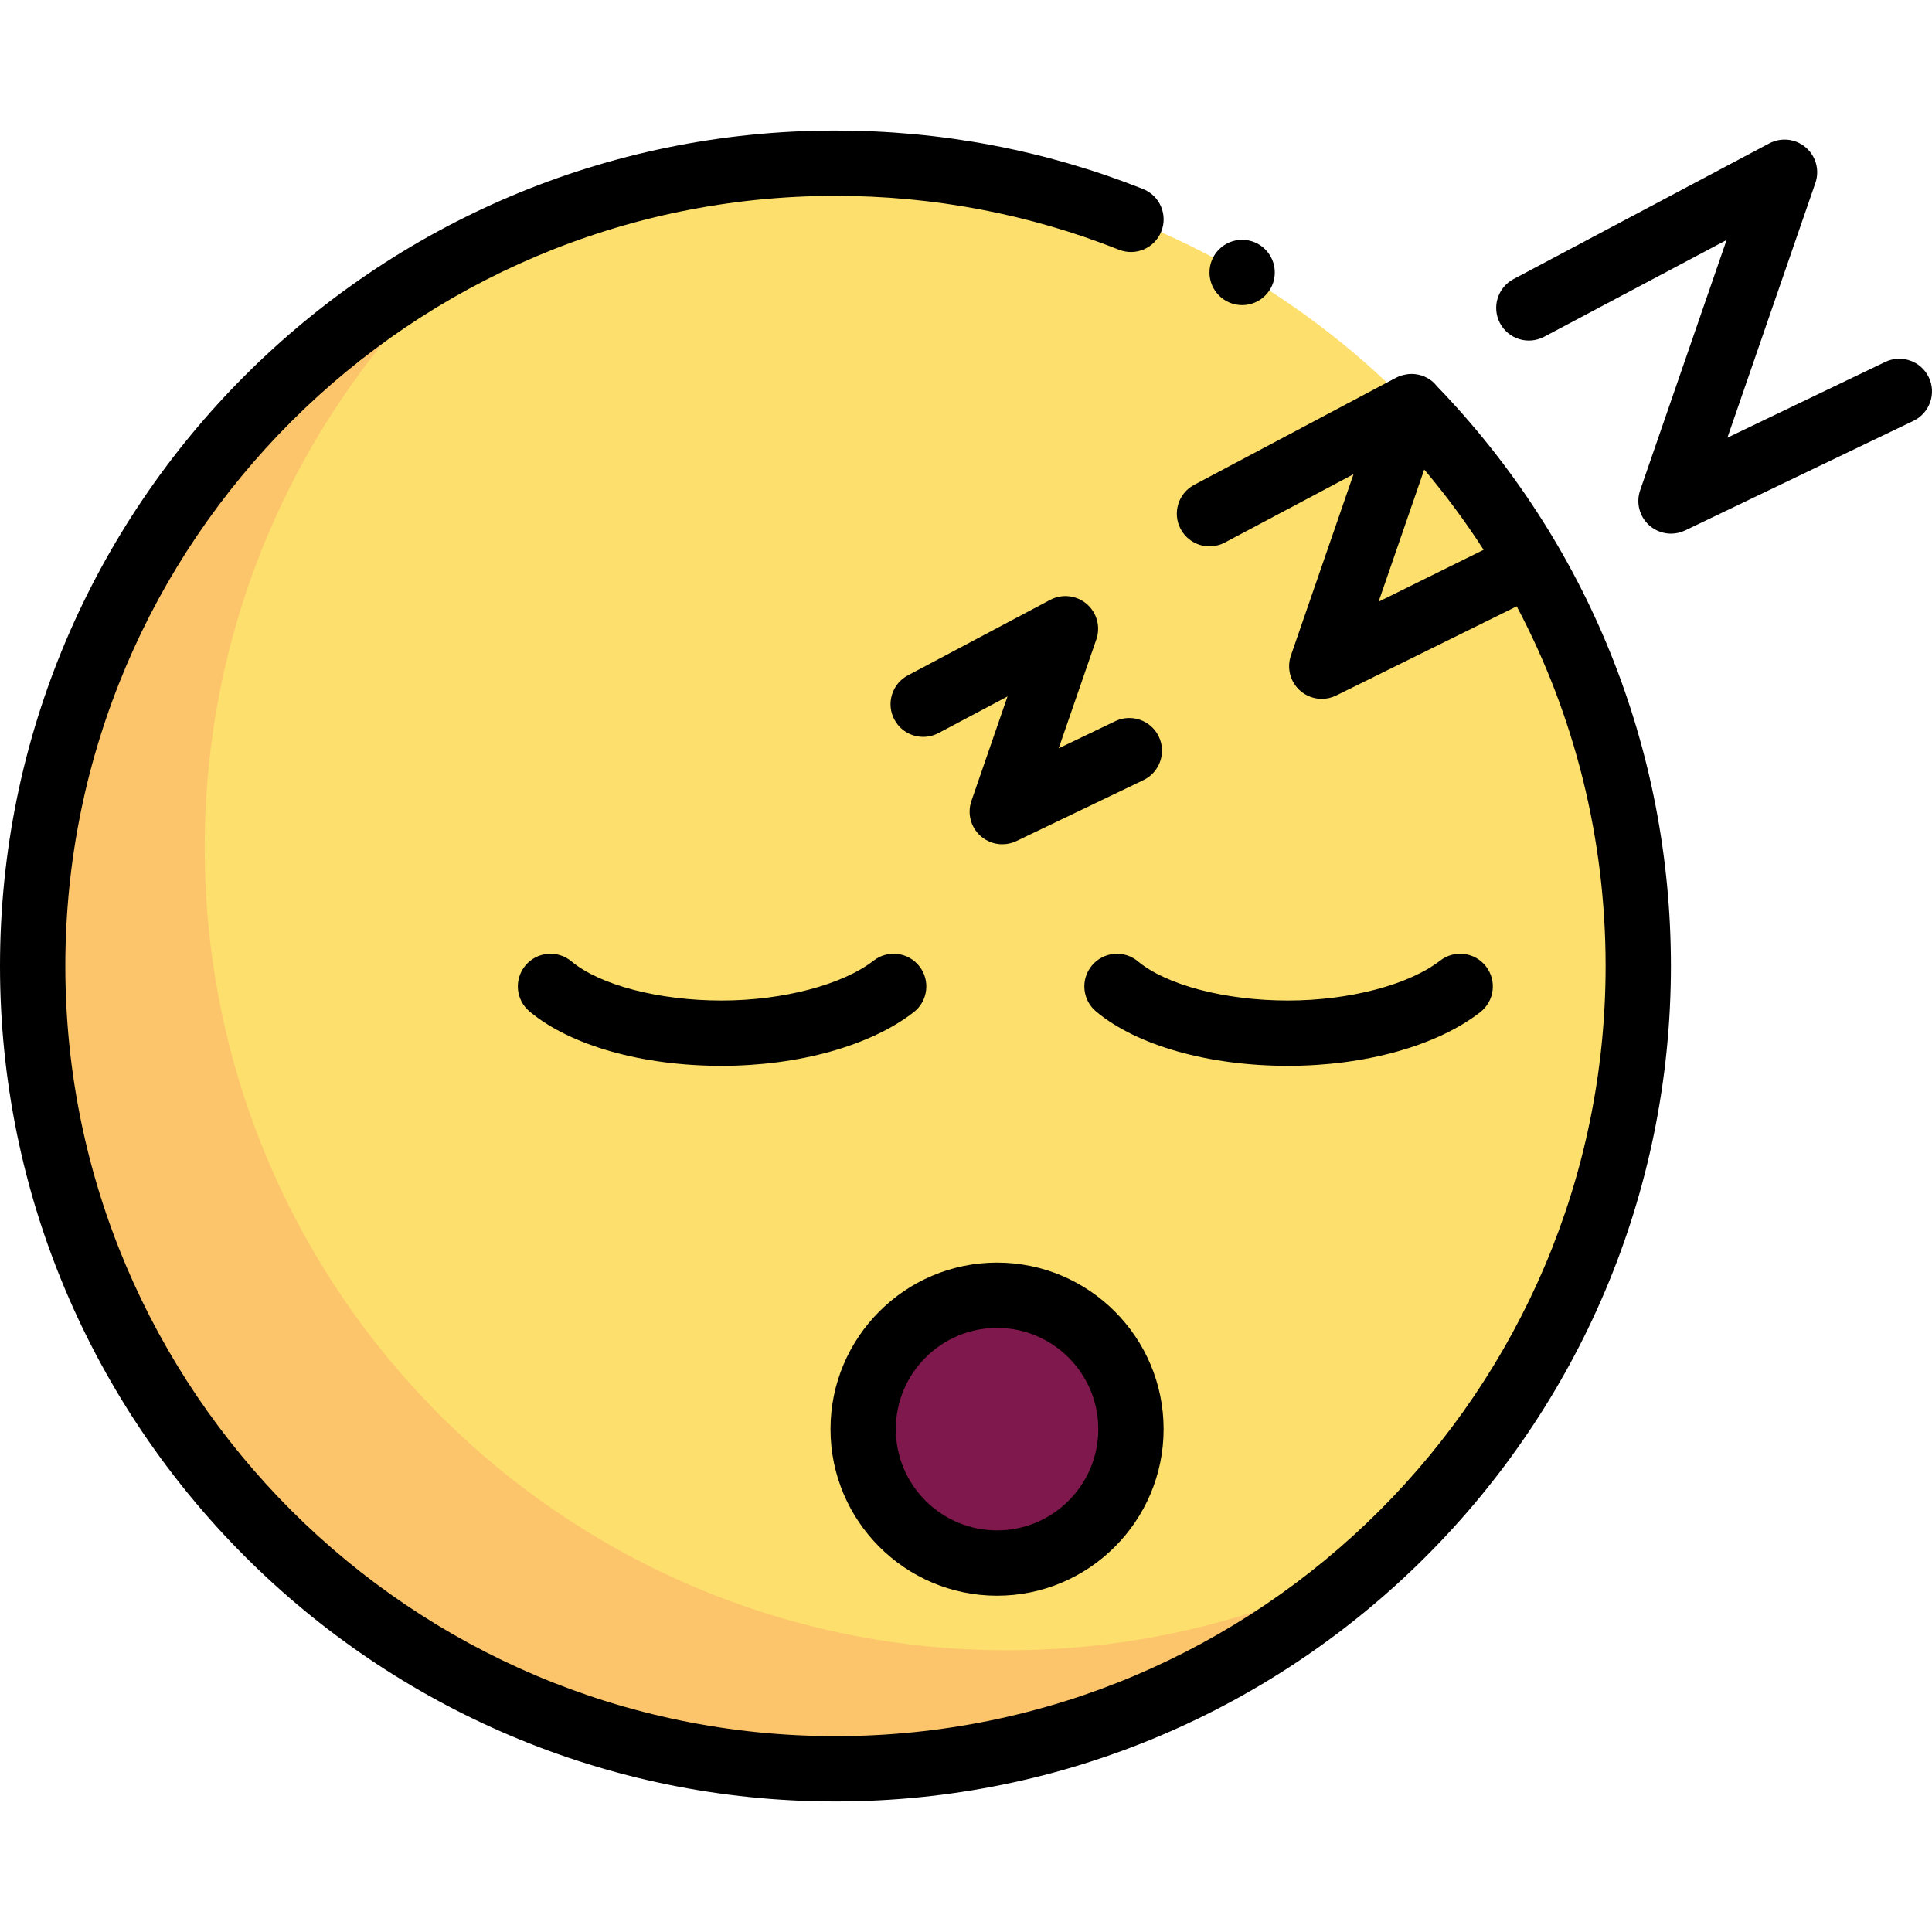 <?xml version="1.0" encoding="iso-8859-1"?>
<!-- Generator: Adobe Illustrator 19.0.0, SVG Export Plug-In . SVG Version: 6.00 Build 0)  -->
<svg version="1.1" id="Layer_1" xmlns="http://www.w3.org/2000/svg" xmlns:xlink="http://www.w3.org/1999/xlink" x="0px" y="0px"
	 viewBox="0 0 512 512" style="enable-background:new 0 0 512 512;" xml:space="preserve">
<circle style="fill:#FDDF6D;" cx="221.406" cy="256.003" r="212.751"/>
<path style="fill:#FCC56B;" d="M266.997,437.343c-117.499,0-212.75-95.251-212.75-212.75c0-62.775,27.194-119.192,70.438-158.133
	C55.807,101.677,8.655,173.331,8.655,256.001c0,117.499,95.251,212.75,212.75,212.75c54.724,0,104.616-20.668,142.312-54.615
	C334.7,428.973,301.826,437.343,266.997,437.343z"/>
<circle style="fill:#7F184C;" cx="264.231" cy="378.743" r="35.483"/>
<path d="M191.209,265.149c-16.607,0-32.22-4.076-39.776-10.385c-3.67-3.065-9.126-2.572-12.19,1.096s-2.572,9.127,1.096,12.19
	c10.805,9.022,29.822,14.408,50.869,14.408c20.419,0,39.459-5.313,50.931-14.213c3.776-2.93,4.463-8.368,1.533-12.144
	c-2.931-3.776-8.368-4.461-12.144-1.533C223.245,260.996,207.418,265.149,191.209,265.149z"/>
<path d="M392.269,268.245c3.776-2.93,4.463-8.368,1.533-12.143c-2.93-3.776-8.368-4.461-12.144-1.533
	c-8.283,6.427-24.111,10.58-40.32,10.58c-16.606,0-32.218-4.076-39.775-10.385c-3.671-3.065-9.127-2.572-12.19,1.096
	c-3.064,3.67-2.572,9.127,1.096,12.19c10.805,9.022,29.822,14.408,50.868,14.408C361.758,282.459,380.797,277.145,392.269,268.245z"
	/>
<path d="M264.23,422.876c24.338,0,44.138-19.799,44.138-44.137c0-24.338-19.8-44.138-44.138-44.138
	c-24.338,0-44.138,19.8-44.138,44.138C220.092,403.077,239.892,422.876,264.23,422.876z M264.23,351.911
	c14.793,0,26.828,12.035,26.828,26.828c0,14.792-12.035,26.827-26.828,26.827s-26.828-12.035-26.828-26.827
	C237.402,363.946,249.436,351.911,264.23,351.911z"/>
<path d="M287.981,160.047c-2.703-2.313-6.543-2.734-9.684-1.07l-37.698,20.002c-4.221,2.24-5.829,7.479-3.588,11.703
	c2.24,4.221,7.478,5.83,11.703,3.588l18.286-9.702l-9.567,27.697c-1.14,3.3-0.185,6.963,2.422,9.286
	c1.619,1.444,3.679,2.194,5.761,2.194c1.271,0,2.549-0.279,3.742-0.852l33.667-16.156c4.309-2.068,6.127-7.238,4.059-11.548
	c-2.07-4.309-7.24-6.127-11.548-4.059l-14.972,7.185l9.972-28.868C291.696,166.089,290.683,162.359,287.981,160.047z"/>
<path d="M379.678,101.155c-1.801-1.542-4.108-2.223-6.377-2.025c-1.149,0.153-2.276,0.398-3.306,0.957l-53.526,28.401
	c-4.222,2.24-5.829,7.479-3.588,11.703c2.239,4.22,7.479,5.831,11.703,3.588l34.113-18.102l-16.596,48.048
	c-1.146,3.318-0.174,6.998,2.459,9.319c1.614,1.423,3.658,2.161,5.724,2.161c1.302,0,2.614-0.294,3.83-0.894l47.836-23.629
	c15.379,29.058,23.552,61.608,23.552,95.32c0,112.538-91.556,204.094-204.094,204.094S17.31,368.539,17.31,256.001
	S108.867,51.905,221.405,51.905c25.945,0,51.223,4.801,75.125,14.268c4.445,1.762,9.474-0.413,11.233-4.859
	c1.76-4.444-0.414-9.473-4.859-11.233c-25.941-10.275-53.361-15.485-81.499-15.485C99.321,34.595,0,133.917,0,256.001
	c0,122.083,99.321,221.404,221.405,221.404c122.083,0,221.404-99.321,221.404-221.404c0-57.647-22.014-112.17-61.994-153.639
	C380.474,101.932,380.105,101.521,379.678,101.155C377.877,99.614,380.105,101.521,379.678,101.155z M365.341,159.458l12.097-35.025
	c5.735,6.784,10.985,13.892,15.741,21.273L365.341,159.458z"/>
<path d="M511.146,99.981c-2.069-4.31-7.241-6.124-11.548-4.059l-41.816,20.068l23.32-67.518c1.161-3.36,0.148-7.09-2.554-9.4
	c-2.703-2.313-6.544-2.734-9.684-1.07l-67.758,35.953c-4.222,2.24-5.829,7.479-3.588,11.703c2.239,4.22,7.478,5.83,11.703,3.588
	l48.347-25.652l-22.916,66.347c-1.14,3.3-0.185,6.963,2.422,9.286c1.619,1.444,3.679,2.194,5.761,2.194
	c1.271,0,2.549-0.279,3.742-0.852l60.513-29.039C511.396,109.46,513.214,104.29,511.146,99.981z"/>
<circle cx="329.178" cy="72.206" r="8.655"/>
<g>
</g>
<g>
</g>
<g>
</g>
<g>
</g>
<g>
</g>
<g>
</g>
<g>
</g>
<g>
</g>
<g>
</g>
<g>
</g>
<g>
</g>
<g>
</g>
<g>
</g>
<g>
</g>
<g>
</g>
</svg>
